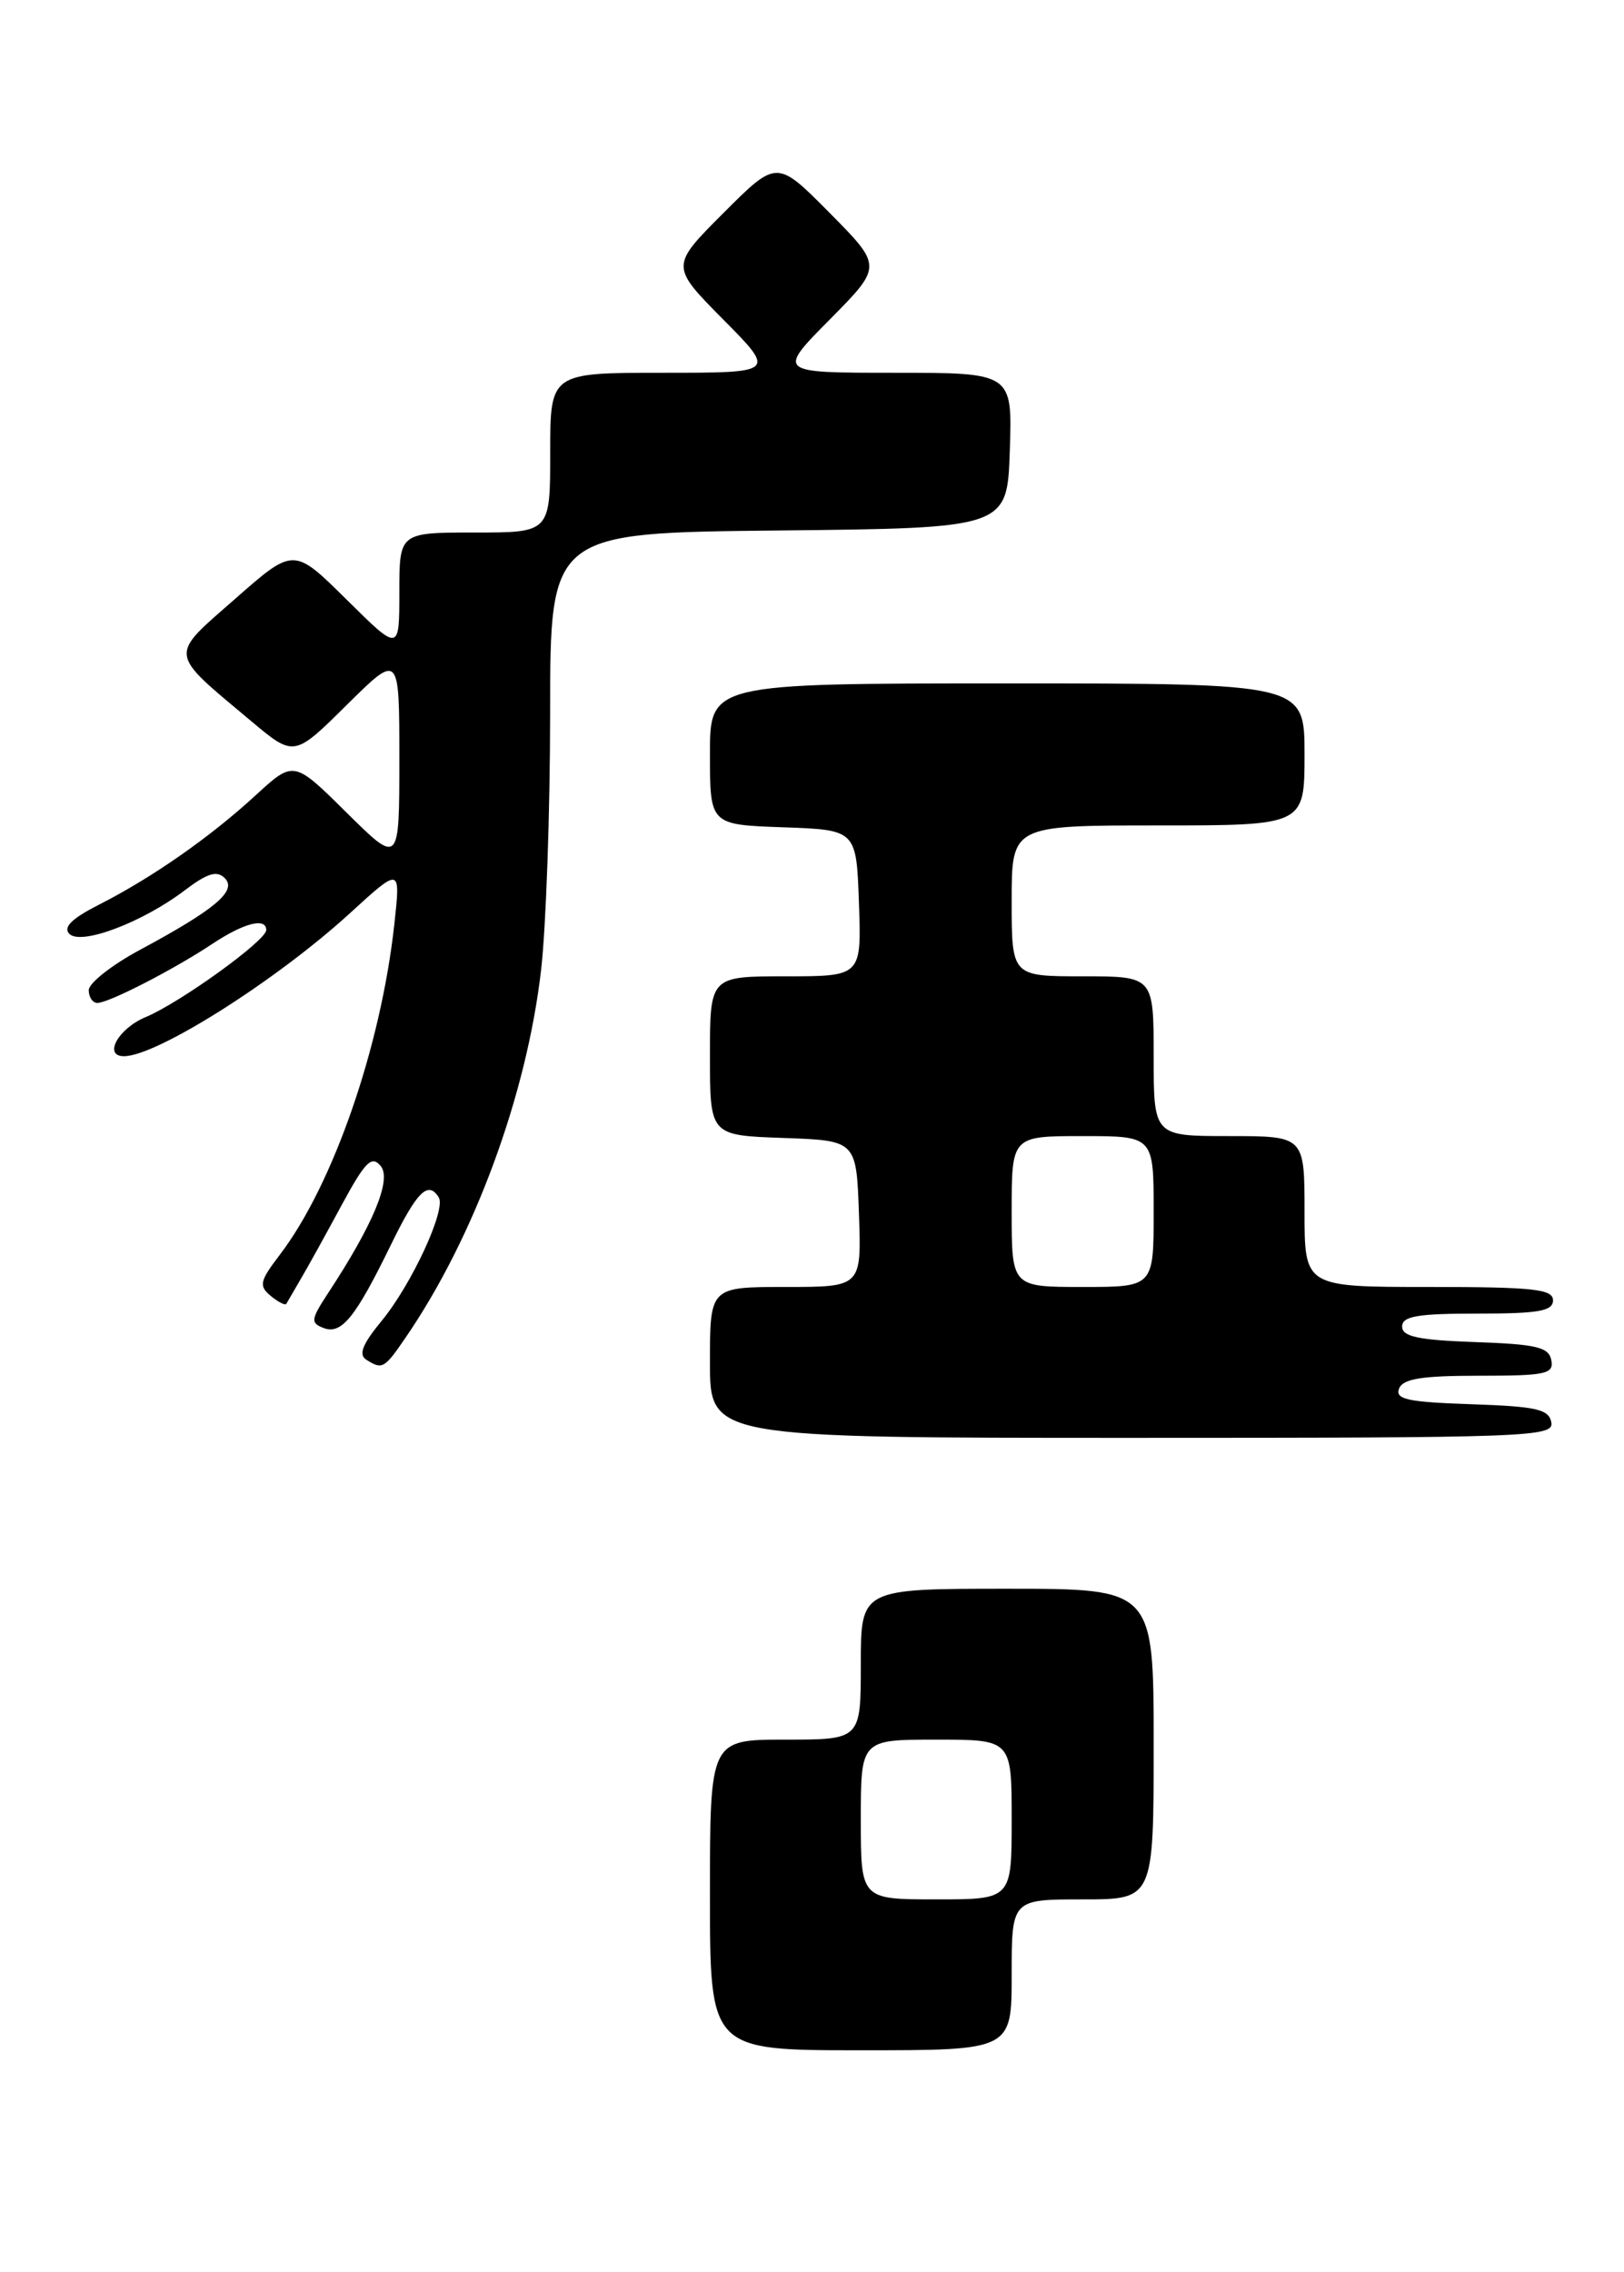 <?xml version="1.0" encoding="UTF-8" standalone="no"?>
<!DOCTYPE svg PUBLIC "-//W3C//DTD SVG 1.1//EN" "http://www.w3.org/Graphics/SVG/1.1/DTD/svg11.dtd" >
<svg xmlns="http://www.w3.org/2000/svg" xmlns:xlink="http://www.w3.org/1999/xlink" version="1.1" viewBox="0 0 183 256">
 <g >
 <path fill="currentColor"
d=" M 114.00 222.50 C 114.00 214.00 114.00 214.00 122.00 214.00 C 130.00 214.00 130.00 214.00 130.00 196.50 C 130.00 179.00 130.00 179.00 113.50 179.00 C 97.00 179.00 97.00 179.00 97.00 187.50 C 97.00 196.00 97.00 196.00 88.50 196.00 C 80.00 196.00 80.00 196.00 80.00 213.50 C 80.00 231.00 80.00 231.00 97.00 231.00 C 114.00 231.00 114.00 231.00 114.00 222.50 Z  M 174.81 160.25 C 174.53 158.77 173.13 158.46 165.78 158.21 C 158.64 157.97 157.19 157.66 157.65 156.46 C 158.08 155.34 160.18 155.00 166.68 155.00 C 174.20 155.00 175.11 154.81 174.81 153.25 C 174.53 151.78 173.15 151.45 166.24 151.21 C 159.82 150.98 158.00 150.60 158.00 149.46 C 158.00 148.29 159.72 148.00 166.50 148.00 C 173.39 148.00 175.00 147.72 175.00 146.50 C 175.00 145.24 172.78 145.00 161.00 145.00 C 147.00 145.00 147.00 145.00 147.00 136.50 C 147.00 128.00 147.00 128.00 138.50 128.00 C 130.00 128.00 130.00 128.00 130.00 119.00 C 130.00 110.00 130.00 110.00 122.00 110.00 C 114.00 110.00 114.00 110.00 114.00 101.50 C 114.00 93.00 114.00 93.00 130.50 93.00 C 147.00 93.00 147.00 93.00 147.00 85.00 C 147.00 77.00 147.00 77.00 113.50 77.00 C 80.00 77.00 80.00 77.00 80.00 84.96 C 80.00 92.92 80.00 92.92 88.25 93.21 C 96.50 93.50 96.50 93.50 96.79 101.75 C 97.08 110.00 97.08 110.00 88.54 110.00 C 80.00 110.00 80.00 110.00 80.00 118.96 C 80.00 127.92 80.00 127.92 88.25 128.21 C 96.50 128.50 96.50 128.50 96.79 136.75 C 97.08 145.00 97.08 145.00 88.54 145.00 C 80.00 145.00 80.00 145.00 80.00 153.50 C 80.00 162.00 80.00 162.00 127.57 162.00 C 172.34 162.00 175.13 161.90 174.81 160.25 Z  M 45.70 150.71 C 53.45 139.42 59.36 123.36 60.98 109.22 C 61.53 104.43 61.99 91.40 61.99 80.27 C 62.00 60.03 62.00 60.03 87.75 59.77 C 113.50 59.50 113.50 59.50 113.79 50.75 C 114.08 42.00 114.08 42.00 100.82 42.00 C 87.56 42.00 87.56 42.00 93.50 36.00 C 99.44 30.00 99.44 30.00 93.49 23.99 C 87.54 17.98 87.54 17.98 81.54 23.98 C 75.54 29.98 75.54 29.98 81.49 35.99 C 87.44 42.00 87.44 42.00 74.72 42.00 C 62.00 42.00 62.00 42.00 62.00 51.00 C 62.00 60.00 62.00 60.00 53.50 60.00 C 45.00 60.00 45.00 60.00 45.00 66.72 C 45.00 73.44 45.00 73.44 39.05 67.55 C 33.10 61.66 33.10 61.66 26.51 67.46 C 18.98 74.06 18.89 73.36 28.32 81.26 C 33.14 85.30 33.14 85.30 39.07 79.43 C 45.00 73.56 45.00 73.56 45.00 85.50 C 45.00 97.44 45.00 97.44 39.05 91.55 C 33.10 85.66 33.10 85.66 28.80 89.61 C 23.67 94.33 17.12 98.90 11.13 101.94 C 8.07 103.50 7.08 104.48 7.82 105.22 C 9.14 106.54 16.07 103.92 20.83 100.30 C 23.38 98.37 24.45 98.05 25.33 98.94 C 26.75 100.36 24.25 102.46 15.75 107.03 C 12.59 108.73 10.00 110.77 10.00 111.56 C 10.00 112.35 10.44 113.00 10.97 113.00 C 12.25 113.00 19.61 109.22 23.98 106.31 C 27.50 103.98 30.00 103.34 30.00 104.79 C 30.00 105.97 20.29 112.98 16.40 114.60 C 13.32 115.89 11.60 119.00 13.97 119.00 C 17.66 119.00 31.12 110.48 39.41 102.91 C 45.14 97.67 45.14 97.67 44.44 104.09 C 42.93 117.93 37.54 133.49 31.54 141.36 C 29.26 144.35 29.14 144.87 30.51 146.01 C 31.36 146.71 32.15 147.11 32.27 146.89 C 32.40 146.68 33.15 145.38 33.95 144.00 C 34.76 142.62 36.82 138.89 38.54 135.70 C 41.17 130.85 41.88 130.15 42.90 131.37 C 44.16 132.90 42.06 137.96 36.94 145.74 C 35.03 148.66 34.98 149.05 36.45 149.62 C 38.48 150.40 40.04 148.47 44.05 140.25 C 46.99 134.22 48.25 132.98 49.44 134.91 C 50.29 136.28 46.39 144.70 43.02 148.80 C 40.85 151.43 40.37 152.62 41.27 153.19 C 43.08 154.34 43.30 154.22 45.70 150.71 Z  M 97.00 205.00 C 97.00 196.00 97.00 196.00 105.50 196.00 C 114.00 196.00 114.00 196.00 114.00 205.00 C 114.00 214.00 114.00 214.00 105.50 214.00 C 97.00 214.00 97.00 214.00 97.00 205.00 Z  M 114.00 136.50 C 114.00 128.00 114.00 128.00 122.00 128.00 C 130.00 128.00 130.00 128.00 130.00 136.50 C 130.00 145.00 130.00 145.00 122.00 145.00 C 114.00 145.00 114.00 145.00 114.00 136.50 Z "/>
</g>
</svg>